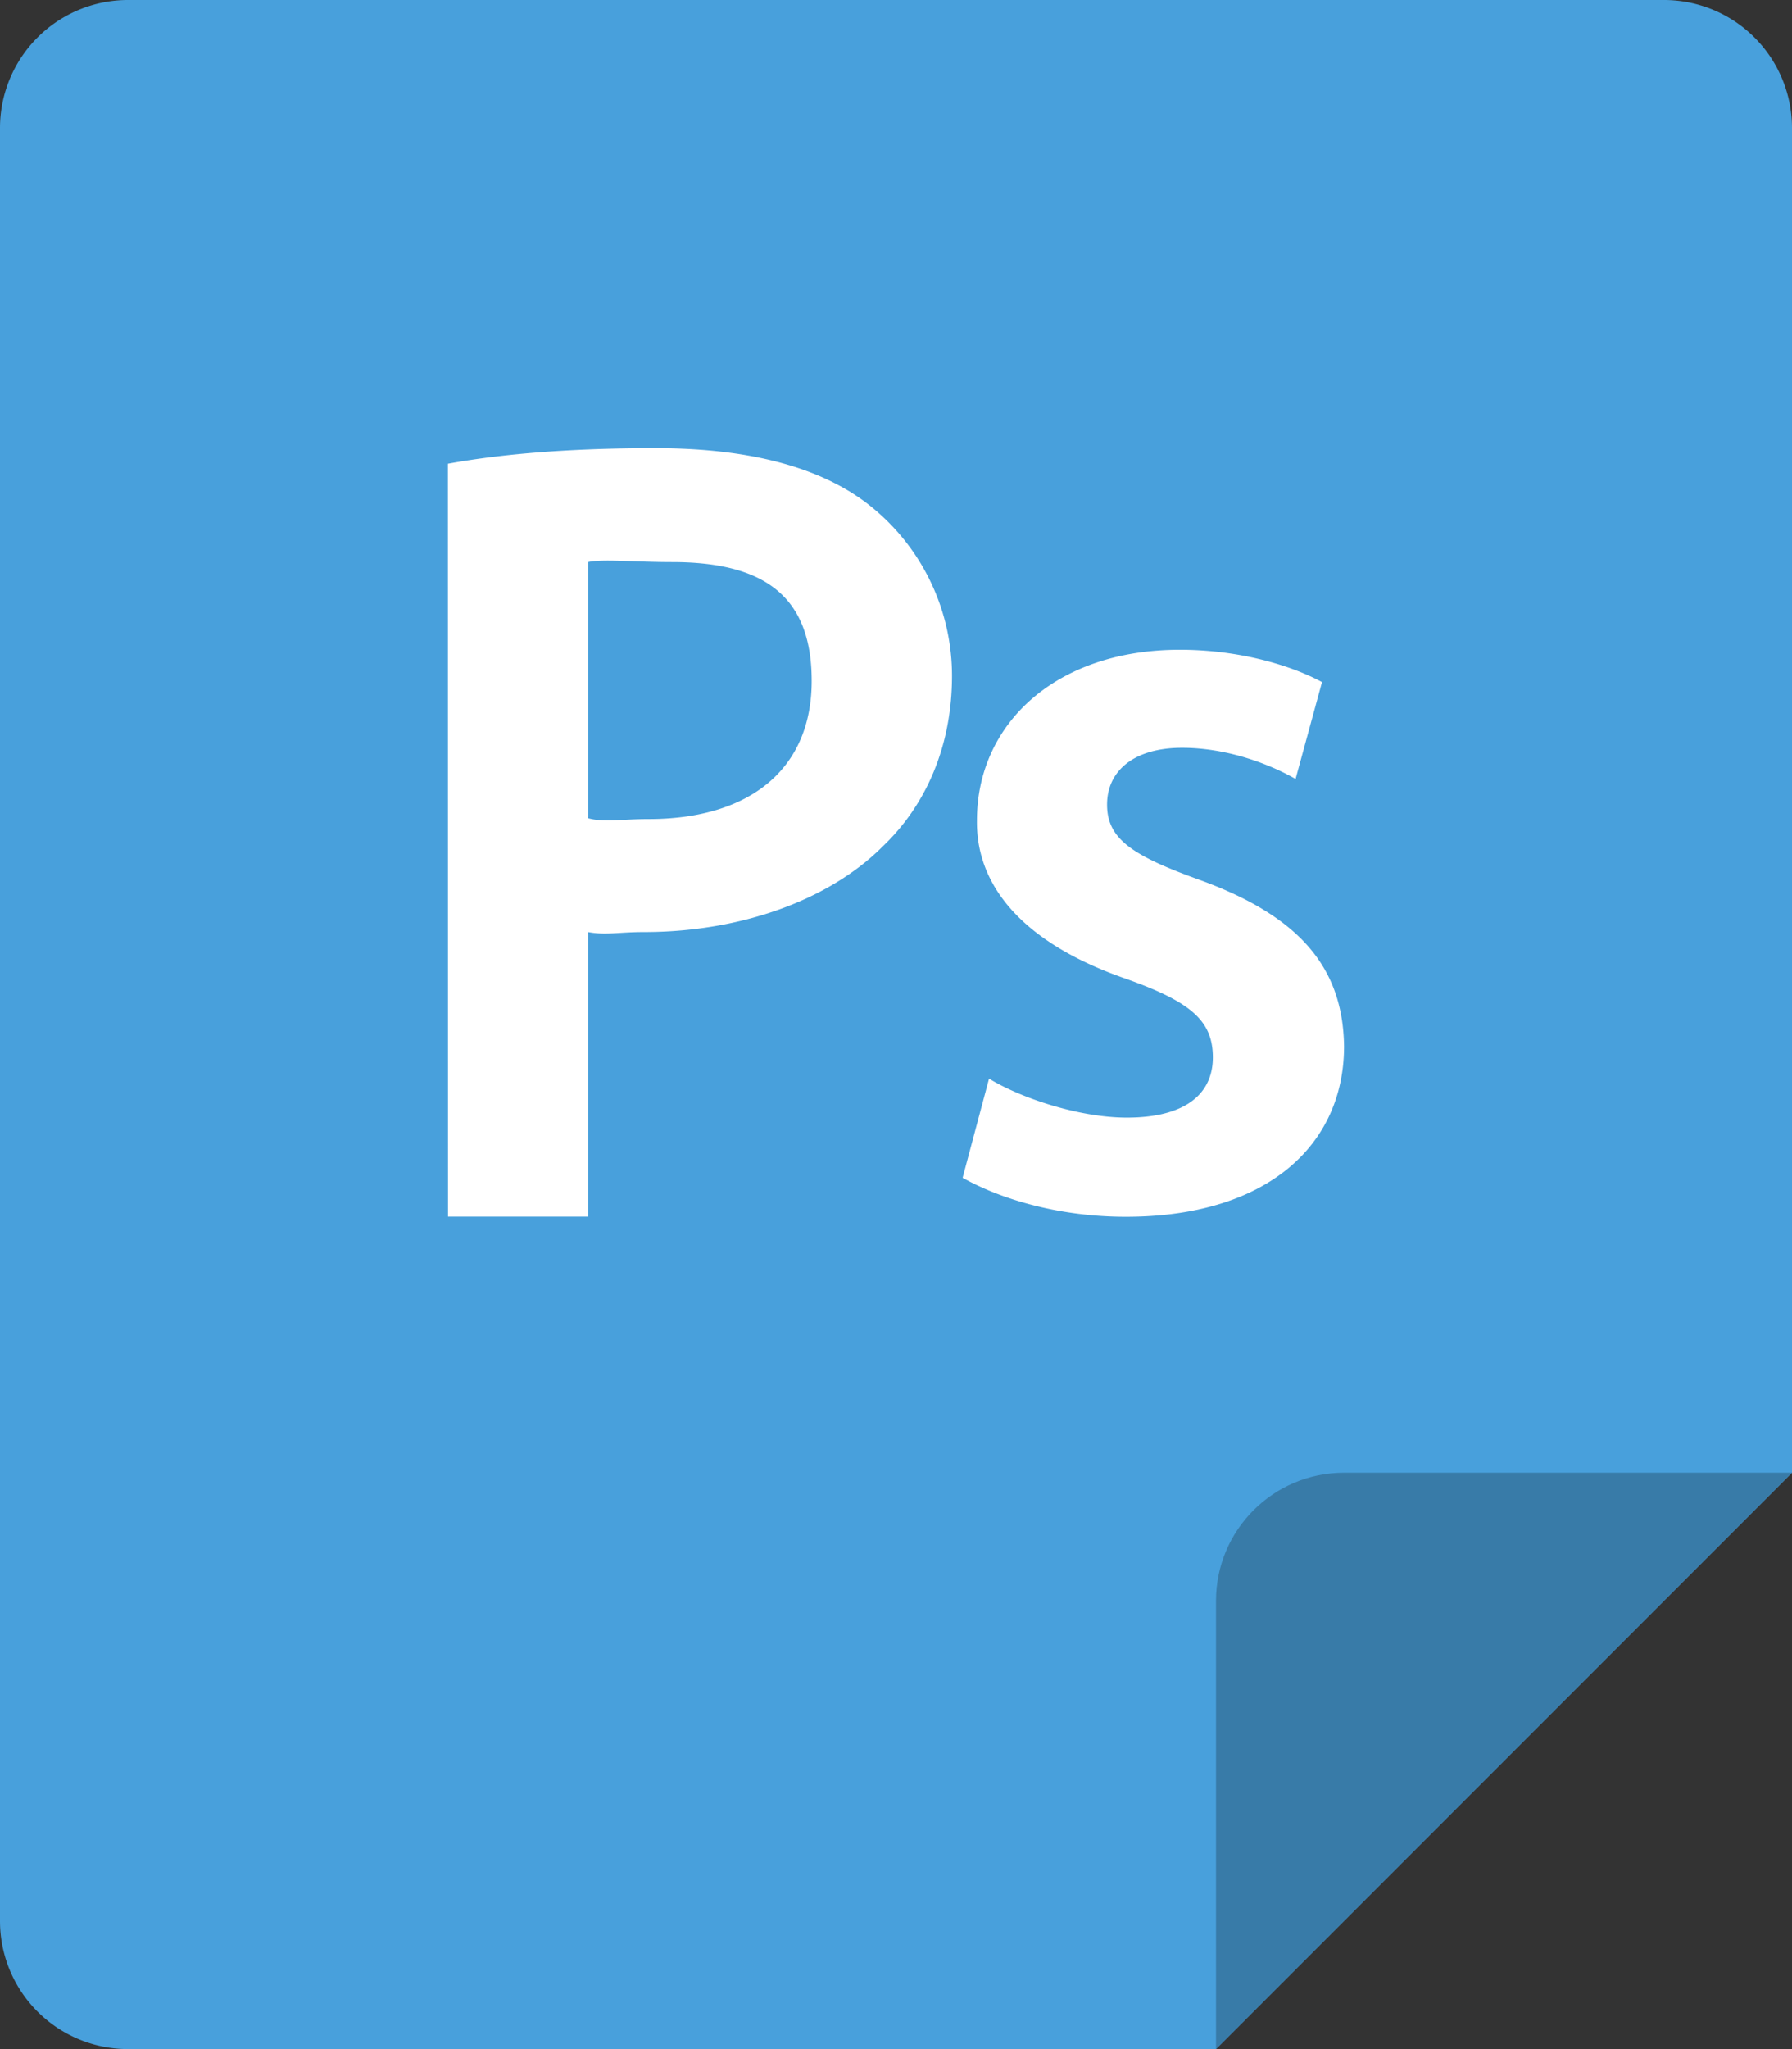 <svg xmlns="http://www.w3.org/2000/svg" width="56" height="63.999"><rect width="100%" height="100%" fill="#333333" stroke="none"/><path d="M52 0H4a4 4 0 00-4 3.999v56a4 4 0 004 4h34l18-18v-42A4 4 0 0052 0z" fill="#48a0dc"/><path d="M42 45.998c-2.208 0-4 1.792-4 4.001v14l18-18.001H42z" fill="#387ba8"/><path d="M27.329 15.91c-1.481-1.252-3.755-1.914-6.856-1.914-2.859 0-4.961.209-6.477.487L14 37.999h4.375v-8.888c.551.104.958 0 1.75 0 2.998 0 5.792-.989 7.48-2.694 1.309-1.253 2.145-3.079 2.145-5.307a6.795 6.795 0 00-2.421-5.2zm-7.062 9.672c-.861 0-1.375.112-1.892-.027v-8c.448-.104 1.454 0 2.625 0 2.929 0 4.365 1.104 4.365 3.714 0 2.747-1.929 4.313-5.098 4.313zm17.258 1.913c-2.136-.767-2.929-1.287-2.929-2.366 0-1.043.828-1.773 2.343-1.773 1.48 0 2.825.557 3.548.974l.826-3.026c-.964-.522-2.583-1.01-4.444-1.01-3.893 0-6.339 2.332-6.339 5.323-.034 1.982 1.344 3.793 4.617 4.94 2.067.73 2.755 1.321 2.755 2.471 0 1.113-.826 1.879-2.687 1.879-1.516 0-3.342-.626-4.307-1.218l-.826 3.097c1.239.694 3.065 1.218 5.099 1.218 4.444 0 6.821-2.262 6.821-5.323-.033-2.506-1.445-4.073-4.477-5.186z" fill-rule="evenodd" clip-rule="evenodd" fill="#fff"/></svg>
